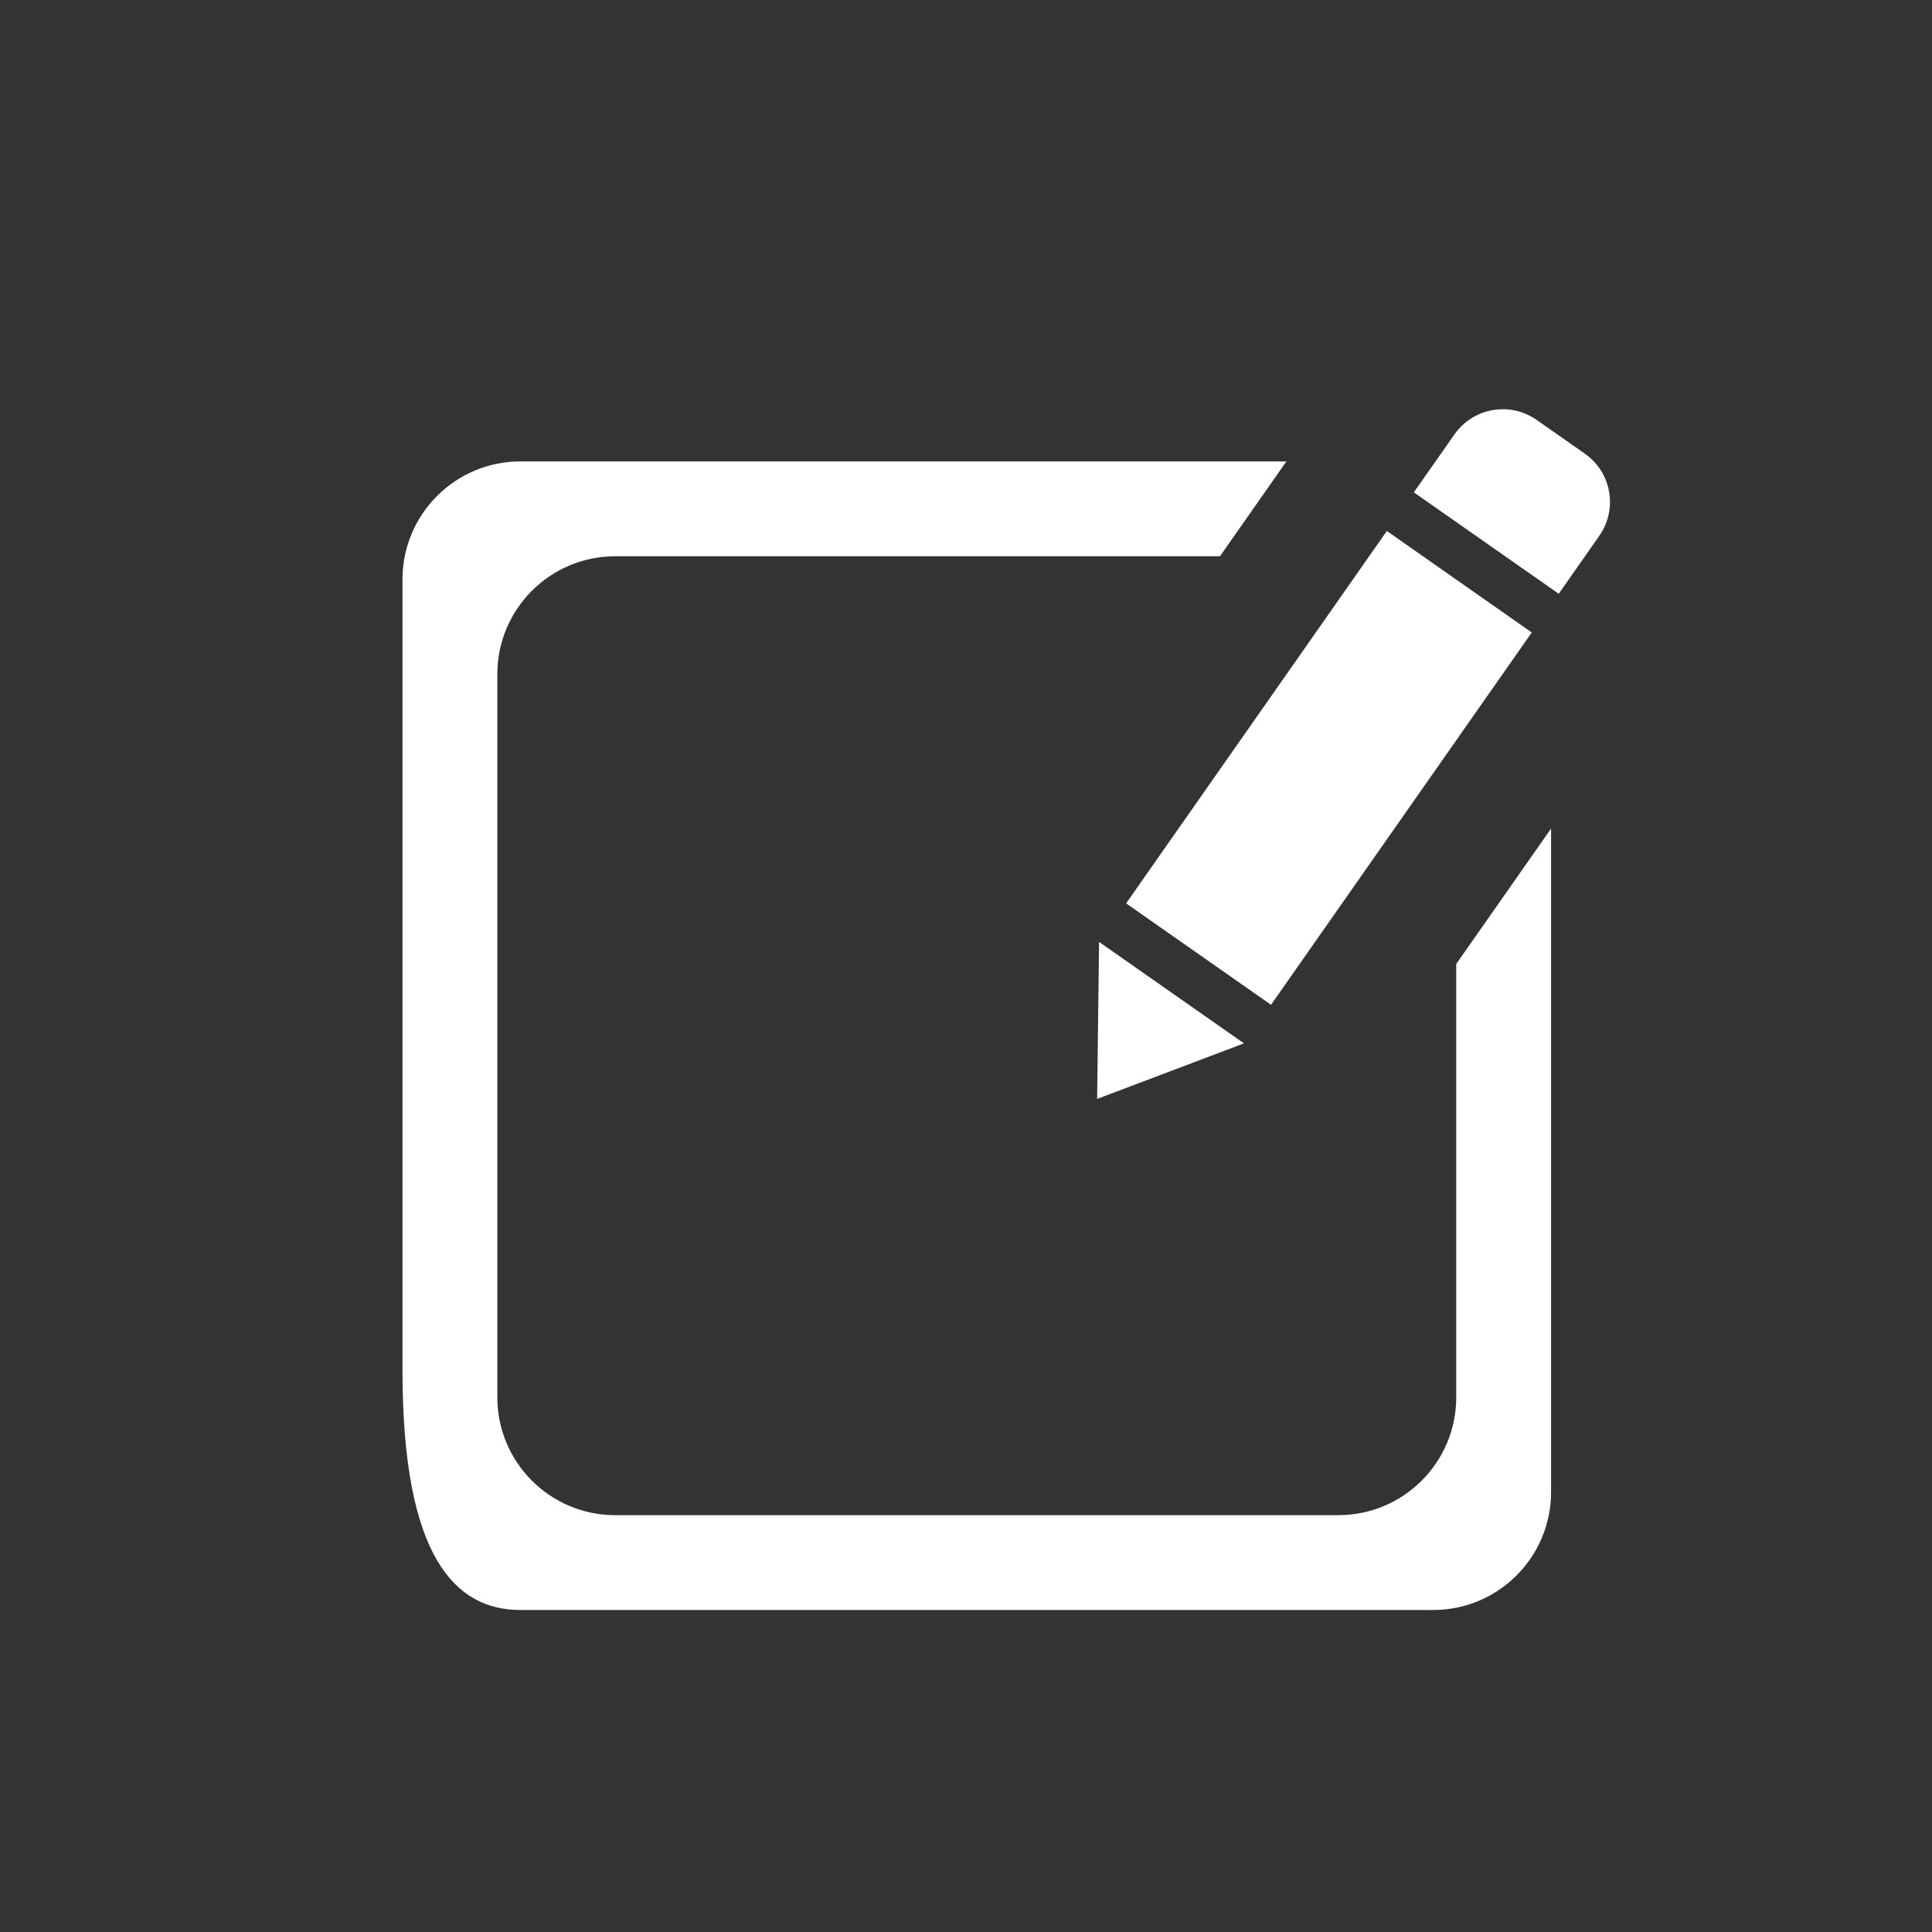 <?xml version="1.0" encoding="UTF-8"?>
<svg width="24px" height="24px" viewBox="0 0 24 24" version="1.1" xmlns="http://www.w3.org/2000/svg" xmlns:xlink="http://www.w3.org/1999/xlink">
    <rect x="0" y="0" width="24" height="24" fill="#333333" stroke="none"/>
    <!-- Generator: Sketch 53.2 (72643) - https://sketchapp.com -->
    <title>icon/批量修改</title>
    <desc>Created with Sketch.</desc>
    <g id="icon/批量修改" stroke="none" stroke-width="1" fill="none" fill-rule="evenodd">
        <g id="修改" transform="translate(5, 5)" fill-rule="nonzero">
            <g id="Group">
                <rect id="Rectangle" fill="#000000" opacity="0" x="0" y="0" width="15" height="15"></rect>
                <path d="M12.228,1.596 L14.028,2.857 L10.789,7.482 L8.989,6.222 L12.228,1.596 Z M9.553,7.331 L10.453,7.961 L9.541,8.306 L8.629,8.651 L8.641,7.676 L8.653,6.701 L9.553,7.331 Z M14.688,0.636 L14.088,0.216 C13.756,-0.016 13.3,0.065 13.068,0.396 L13.048,0.424 L12.984,0.516 L12.563,1.116 L13.163,1.536 L13.763,1.956 L14.363,2.376 L14.783,1.776 L14.848,1.684 L14.867,1.656 C15.099,1.325 15.019,0.868 14.688,0.636 L14.688,0.636 Z M13.09,6.975 L13.09,12.357 C13.09,13.166 12.434,13.822 11.625,13.822 L2.643,13.822 C1.834,13.822 1.178,13.166 1.178,12.357 L1.178,3.375 C1.178,2.566 1.834,1.91 2.643,1.91 L10.155,1.91 L10.98,0.732 L1.465,0.732 C0.656,0.732 0,1.388 0,2.197 L0,12.031 C0,14.344 0.656,15 1.465,15 L12.803,15 C13.612,15 14.268,14.344 14.268,13.535 L14.268,5.293 L13.09,6.975 Z" id="Shape" fill="#FFFFFF"></path>
            </g>
        </g>
    </g>
</svg>